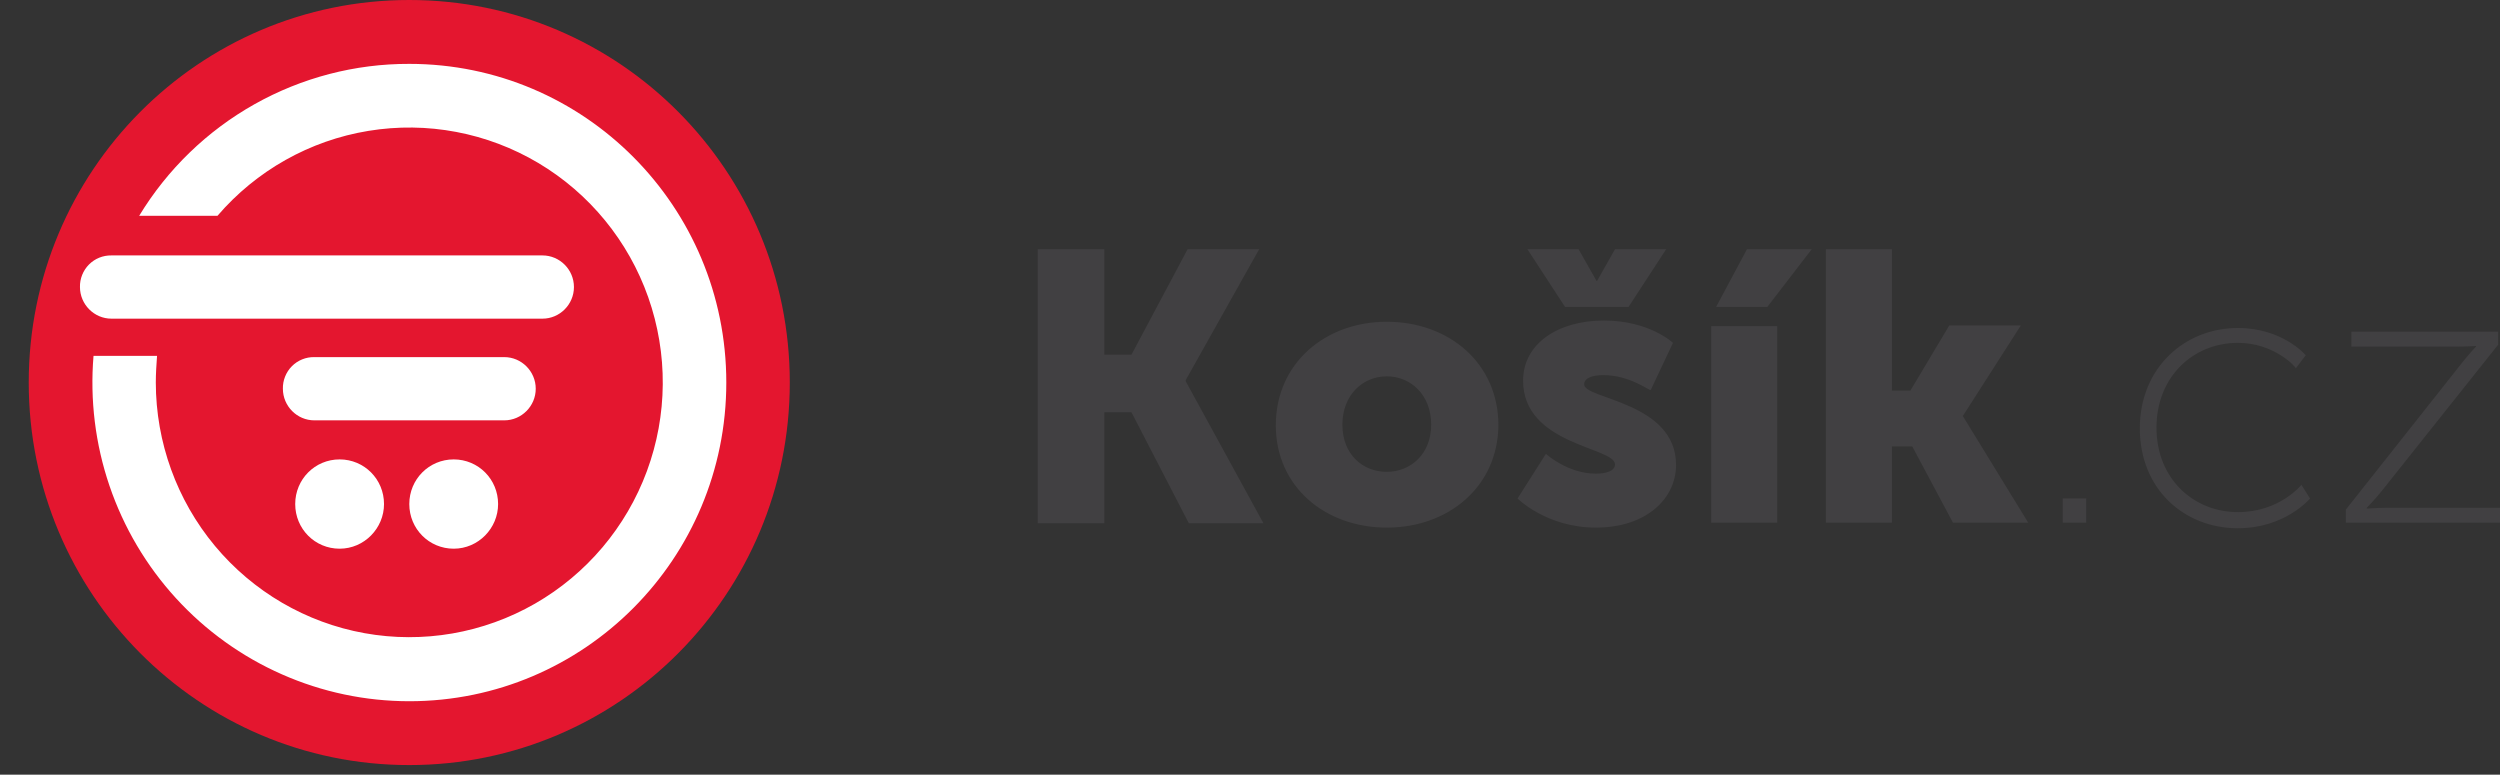 <svg width="71" height="22" viewBox="0 0 71 22" fill="none" xmlns="http://www.w3.org/2000/svg">
  <rect x="0" y="0" width="71" height="22" fill="#333333" stroke="none"/>
  <title>Košík.cz</title>
  <g>
    <path
      d="M33.675 10.829L35.882 14.861H33.763L32.134 11.709H31.363V14.861H29.472V7.078H31.363V10.072H32.134L33.728 7.078H35.76L33.675 10.794V10.829ZM39.385 14.984C37.634 14.984 36.233 13.822 36.233 12.079C36.233 10.318 37.634 9.138 39.385 9.138C41.154 9.138 42.555 10.318 42.555 12.079C42.538 13.822 41.137 14.984 39.385 14.984ZM39.385 10.688C38.702 10.688 38.124 11.216 38.124 12.061C38.124 12.907 38.702 13.4 39.385 13.4C40.068 13.4 40.646 12.889 40.646 12.061C40.646 11.216 40.068 10.688 39.385 10.688ZM45.533 10.653C45.253 10.653 44.99 10.723 44.99 10.917C44.99 11.339 47.6 11.41 47.6 13.206C47.6 14.157 46.759 14.984 45.323 14.984C43.922 14.984 43.098 14.157 43.098 14.157L43.904 12.889C43.904 12.889 44.517 13.452 45.323 13.452C45.603 13.452 45.866 13.382 45.866 13.188C45.866 12.695 43.256 12.643 43.256 10.811C43.256 9.755 44.254 9.103 45.55 9.103C46.847 9.103 47.512 9.737 47.512 9.737L46.882 11.075C46.847 11.111 46.304 10.653 45.533 10.653ZM44.447 8.716L43.379 7.078H44.832L45.34 7.976H45.358L45.866 7.078H47.319L46.251 8.716H44.447ZM50.192 8.716H48.738L49.614 7.078H51.453L50.192 8.716ZM50.472 14.843H48.598V9.262H50.472V14.843ZM55.744 11.815L57.601 14.843H55.464L54.308 12.678H53.73V14.843H51.856V7.078H53.73V11.093H54.255L55.359 9.244H57.391L55.744 11.815ZM58.582 14.843V14.157H59.247V14.843H58.582ZM63.556 9.737C62.295 9.737 61.244 10.688 61.244 12.149C61.244 13.593 62.295 14.544 63.556 14.544C64.747 14.544 65.36 13.769 65.36 13.769L65.605 14.157C65.605 14.157 64.904 15.002 63.556 15.002C62.032 15.002 60.771 13.893 60.771 12.167C60.771 10.441 62.05 9.315 63.556 9.315C64.835 9.315 65.483 10.089 65.483 10.089L65.202 10.459C65.202 10.424 64.589 9.737 63.556 9.737ZM67.777 14.421H71.052V14.843H66.621V14.474L69.896 10.336C70.089 10.089 70.317 9.843 70.317 9.843V9.825C70.317 9.825 70.124 9.843 69.774 9.843H66.779V9.42H70.947V9.79L67.654 13.928C67.462 14.174 67.216 14.421 67.216 14.421V14.438C67.216 14.456 67.427 14.421 67.777 14.421Z"
      fill="#414042"/>
    <path fill-rule="evenodd" clip-rule="evenodd"
          d="M11.623 0C17.596 0 22.43 4.86 22.43 10.864C22.43 16.868 17.596 21.728 11.623 21.728C5.651 21.728 0.816 16.868 0.816 10.864C0.816 4.86 5.651 0 11.623 0Z"
          fill="#E4162F"/>
    <path fill-rule="evenodd" clip-rule="evenodd"
          d="M11.624 19.915C10.379 19.915 9.146 19.655 8.006 19.151C6.865 18.648 5.841 17.912 4.998 16.99C4.155 16.068 3.512 14.98 3.109 13.796C2.706 12.611 2.552 11.355 2.656 10.107H4.46C4.443 10.353 4.425 10.6 4.425 10.864C4.427 12.561 5.021 14.203 6.104 15.504C7.188 16.805 8.691 17.682 10.352 17.982C12.014 18.282 13.727 17.985 15.193 17.144C16.658 16.303 17.784 14.971 18.372 13.38C18.96 11.79 18.973 10.043 18.41 8.443C17.847 6.844 16.742 5.494 15.29 4.63C13.837 3.766 12.129 3.443 10.463 3.717C8.797 3.99 7.28 4.844 6.177 6.128H3.953C4.755 4.807 5.883 3.716 7.226 2.961C8.57 2.205 10.085 1.81 11.624 1.814C16.598 1.814 20.627 5.863 20.627 10.864C20.627 15.865 16.598 19.915 11.624 19.915Z"
          fill="white"/>
    <path fill-rule="evenodd" clip-rule="evenodd"
          d="M8.927 10.142H14.322C14.812 10.142 15.215 10.547 15.215 11.04C15.215 11.533 14.812 11.938 14.322 11.938H8.927C8.436 11.938 8.034 11.533 8.034 11.04C8.031 10.922 8.053 10.804 8.097 10.694C8.141 10.584 8.206 10.484 8.29 10.4C8.373 10.316 8.473 10.25 8.582 10.206C8.692 10.161 8.809 10.14 8.927 10.142Z"
          fill="white"/>
    <path
      d="M12.885 15.583C12.185 15.583 11.624 15.02 11.624 14.315C11.624 13.611 12.185 13.047 12.885 13.047C13.586 13.047 14.146 13.611 14.146 14.315C14.146 15.002 13.586 15.583 12.885 15.583ZM9.645 15.583C8.944 15.583 8.384 15.02 8.384 14.315C8.384 13.611 8.944 13.047 9.645 13.047C10.346 13.047 10.906 13.611 10.906 14.315C10.906 15.002 10.346 15.583 9.645 15.583Z"
      fill="white"/>
    <path fill-rule="evenodd" clip-rule="evenodd"
          d="M3.164 7.254H15.407C15.898 7.254 16.3 7.659 16.3 8.152C16.3 8.645 15.898 9.05 15.407 9.05H3.164C2.674 9.05 2.271 8.645 2.271 8.152C2.268 8.034 2.29 7.916 2.334 7.806C2.378 7.696 2.444 7.596 2.527 7.512C2.611 7.428 2.71 7.362 2.819 7.318C2.929 7.274 3.046 7.252 3.164 7.254Z"
          fill="white"/>
  </g>
</svg>
